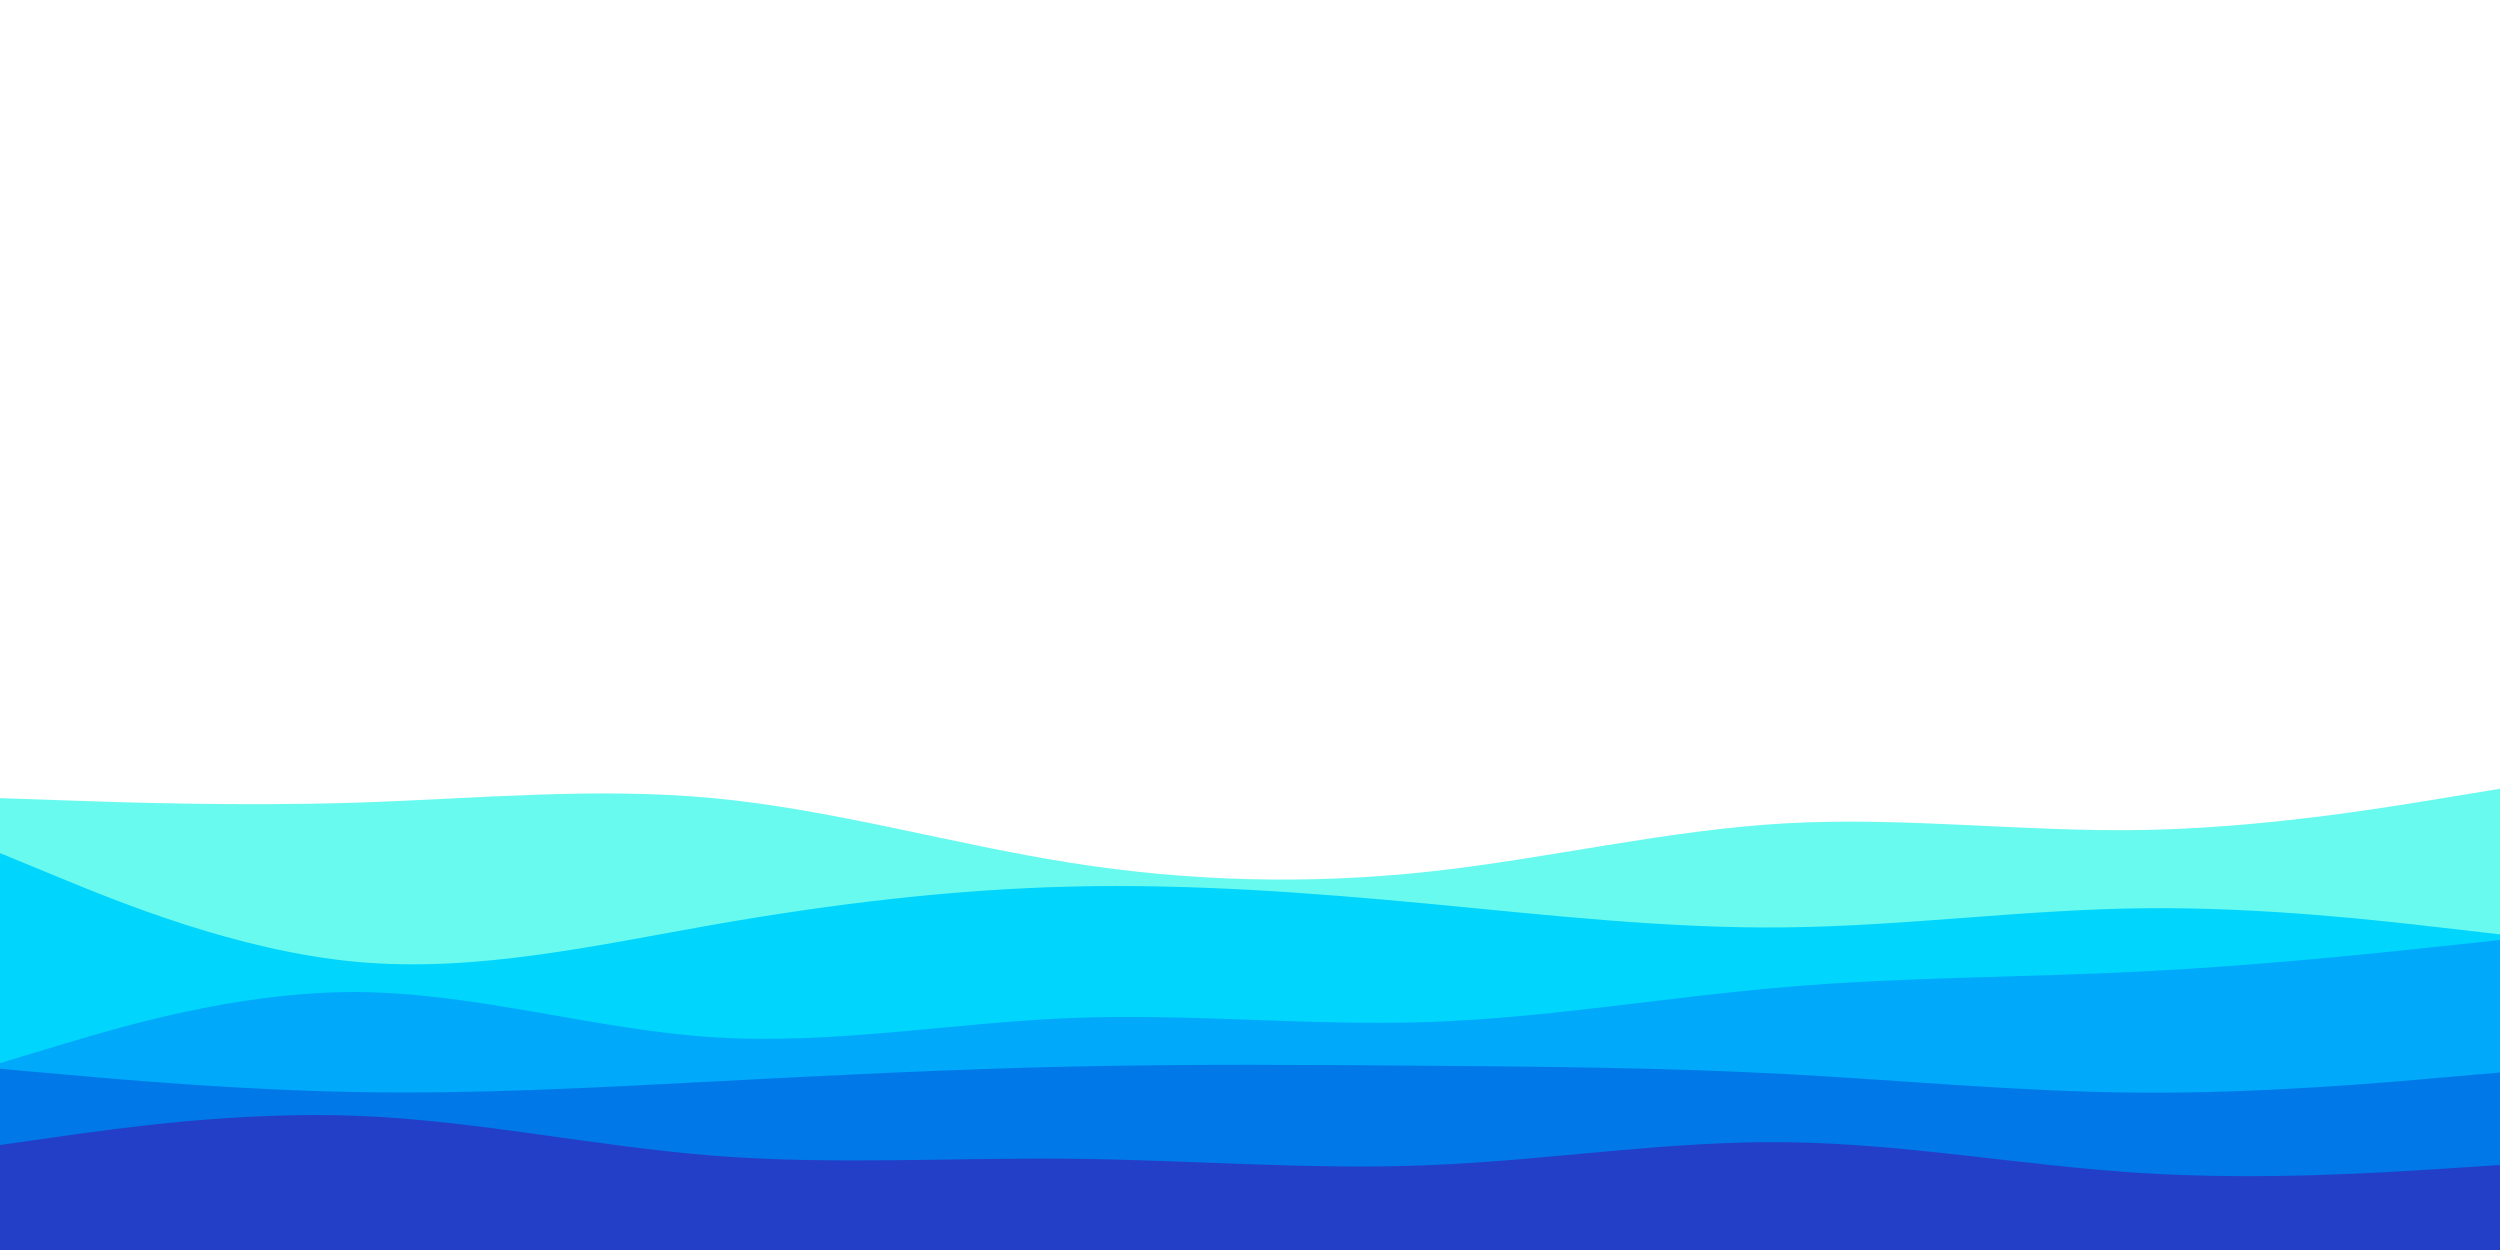<svg id="visual" viewBox="0 0 4000 2000" width="4000" height="2000"
  xmlns="http://www.w3.org/2000/svg" xmlns:xlink="http://www.w3.org/1999/xlink" version="1.1">
  <rect x="0" y="0" width="4000" height="2000" fill="#ffffff"></rect>
  <path
    d="M0 1277L95.2 1280.3C190.3 1283.7 380.7 1290.3 571.2 1284.2C761.7 1278 952.3 1259 1142.8 1277.2C1333.3 1295.3 1523.7 1350.7 1714.2 1380.7C1904.7 1410.7 2095.3 1415.3 2285.8 1394.7C2476.3 1374 2666.7 1328 2857.2 1317.3C3047.7 1306.7 3238.3 1331.3 3428.8 1328C3619.3 1324.7 3809.7 1293.3 3904.8 1277.7L4000 1262L4000 2001L3904.8 2001C3809.7 2001 3619.3 2001 3428.8 2001C3238.3 2001 3047.7 2001 2857.2 2001C2666.7 2001 2476.3 2001 2285.8 2001C2095.3 2001 1904.7 2001 1714.2 2001C1523.7 2001 1333.3 2001 1142.8 2001C952.3 2001 761.7 2001 571.2 2001C380.7 2001 190.3 2001 95.2 2001L0 2001Z"
    fill="#69faef"></path>
  <path
    d="M0 1365L95.2 1404.2C190.3 1443.3 380.7 1521.7 571.2 1539C761.7 1556.3 952.3 1512.7 1142.8 1479.3C1333.3 1446 1523.7 1423 1714.2 1418.5C1904.7 1414 2095.3 1428 2285.8 1446C2476.3 1464 2666.7 1486 2857.2 1483.8C3047.7 1481.7 3238.3 1455.3 3428.8 1453.2C3619.3 1451 3809.7 1473 3904.8 1484L4000 1495L4000 2001L3904.8 2001C3809.7 2001 3619.3 2001 3428.8 2001C3238.3 2001 3047.7 2001 2857.2 2001C2666.7 2001 2476.3 2001 2285.8 2001C2095.3 2001 1904.7 2001 1714.2 2001C1523.7 2001 1333.3 2001 1142.8 2001C952.3 2001 761.7 2001 571.2 2001C380.7 2001 190.3 2001 95.2 2001L0 2001Z"
    fill="#00d5fd"></path>
  <path
    d="M0 1701L95.2 1672.3C190.3 1643.7 380.7 1586.3 571.2 1587.3C761.7 1588.3 952.3 1647.7 1142.8 1659.7C1333.3 1671.7 1523.7 1636.3 1714.2 1628.8C1904.7 1621.3 2095.3 1641.7 2285.8 1635.2C2476.3 1628.7 2666.7 1595.3 2857.2 1579.2C3047.7 1563 3238.3 1564 3428.8 1554.3C3619.3 1544.7 3809.7 1524.3 3904.8 1514.2L4000 1504L4000 2001L3904.8 2001C3809.7 2001 3619.3 2001 3428.8 2001C3238.3 2001 3047.7 2001 2857.2 2001C2666.7 2001 2476.3 2001 2285.8 2001C2095.3 2001 1904.7 2001 1714.2 2001C1523.7 2001 1333.3 2001 1142.8 2001C952.3 2001 761.7 2001 571.2 2001C380.7 2001 190.3 2001 95.2 2001L0 2001Z"
    fill="#00a9fa"></path>
  <path
    d="M0 1710L95.2 1718.5C190.3 1727 380.7 1744 571.2 1747.3C761.7 1750.7 952.3 1740.3 1142.8 1730.3C1333.3 1720.3 1523.7 1710.7 1714.2 1706.5C1904.7 1702.3 2095.3 1703.7 2285.8 1705.2C2476.3 1706.7 2666.7 1708.3 2857.2 1718.5C3047.7 1728.7 3238.3 1747.3 3428.8 1748.3C3619.3 1749.3 3809.7 1732.7 3904.8 1724.3L4000 1716L4000 2001L3904.8 2001C3809.7 2001 3619.3 2001 3428.8 2001C3238.3 2001 3047.7 2001 2857.2 2001C2666.7 2001 2476.3 2001 2285.8 2001C2095.3 2001 1904.7 2001 1714.2 2001C1523.7 2001 1333.3 2001 1142.8 2001C952.3 2001 761.7 2001 571.2 2001C380.7 2001 190.3 2001 95.2 2001L0 2001Z"
    fill="#0078e8"></path>
  <path
    d="M0 1832L95.2 1818.5C190.3 1805 380.7 1778 571.2 1785.3C761.7 1792.7 952.3 1834.3 1142.8 1849.2C1333.3 1864 1523.7 1852 1714.2 1854C1904.7 1856 2095.3 1872 2285.8 1864.3C2476.3 1856.7 2666.7 1825.3 2857.2 1827.5C3047.7 1829.7 3238.3 1865.3 3428.8 1877C3619.3 1888.7 3809.7 1876.3 3904.8 1870.2L4000 1864L4000 2001L3904.8 2001C3809.7 2001 3619.3 2001 3428.8 2001C3238.3 2001 3047.7 2001 2857.2 2001C2666.7 2001 2476.3 2001 2285.8 2001C2095.3 2001 1904.7 2001 1714.2 2001C1523.7 2001 1333.3 2001 1142.8 2001C952.3 2001 761.7 2001 571.2 2001C380.7 2001 190.3 2001 95.2 2001L0 2001Z"
    fill="#243fc7"></path>
</svg>